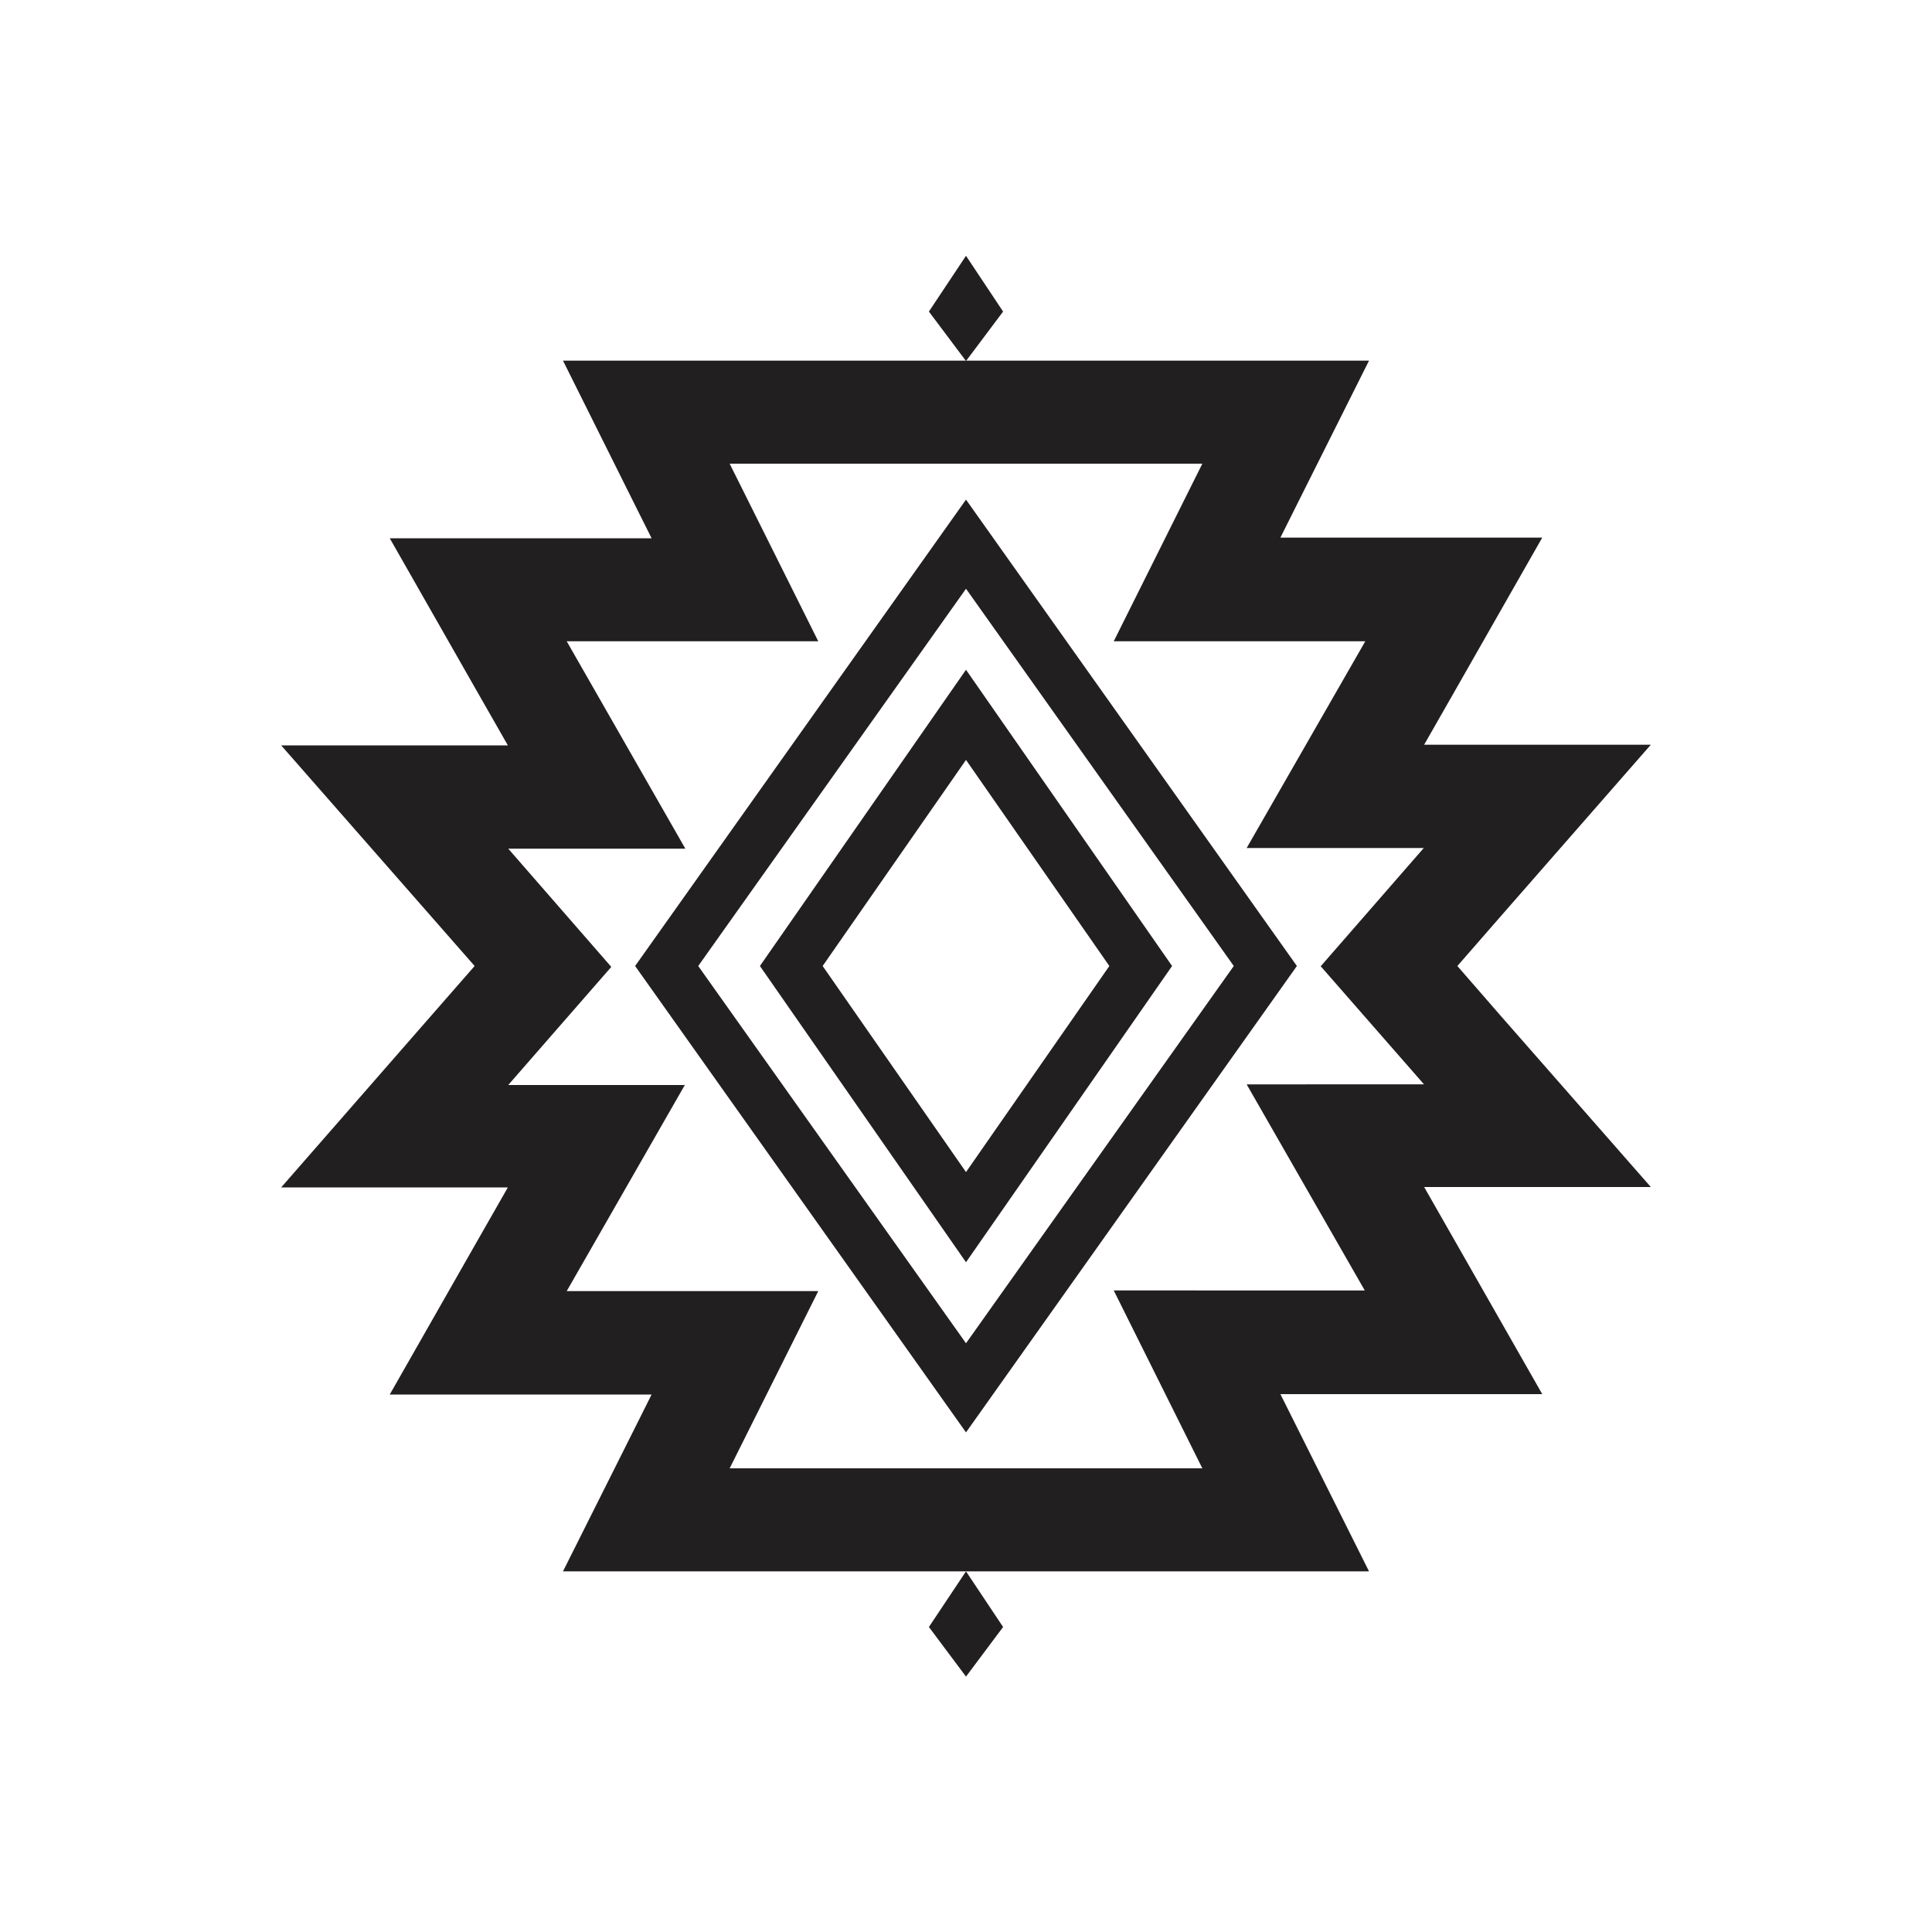 <svg id="Symbols" xmlns="http://www.w3.org/2000/svg" viewBox="0 0 150 150"><defs><style>.cls-1{fill:#221f20;}</style></defs><title>Wangulen-bold</title><path class="cls-1" d="M116.56,78.92,113.15,75l3.41-3.91,11.61-13.27h-17.6l2.33-4.08,6.84-12H99.41l1.09-2.18L106.29,28H43.71L49.5,39.61l1.09,2.18H30.26l6.84,12,2.33,4.08H21.83L33.44,71.11,36.85,75l-3.41,3.9L21.83,92.19h17.6L37.1,96.27l-6.84,12H50.59l-1.09,2.18L43.71,122h62.58l-5.79-11.58-1.09-2.18h20.33l-6.84-12-2.33-4.08h17.6Zm-6,5.27H96.79l9.17,16H86.47L93.35,114H56.65l6.88-13.76H44l9.17-16H39.46l8-9.17-8-9.18H53.21L44,49.79H63.53L56.65,36h36.7L86.47,49.79H106L96.79,65.84h13.75l-8,9.18Z"/><path class="cls-1" d="M49.31,75,75,111.21,100.69,75,75,38.79ZM75,104.29,54.21,75,75,45.71,95.79,75Z"/><path class="cls-1" d="M59,75,75,98,91,75,75,52ZM75,91,63.87,75,75,59,86.13,75Z"/><polygon class="cls-1" points="75 19.86 72.12 24.19 75 28.03 77.88 24.19 75 19.86"/><polygon class="cls-1" points="75 130.17 77.88 126.32 75 122 72.12 126.32 75 130.17"/></svg>